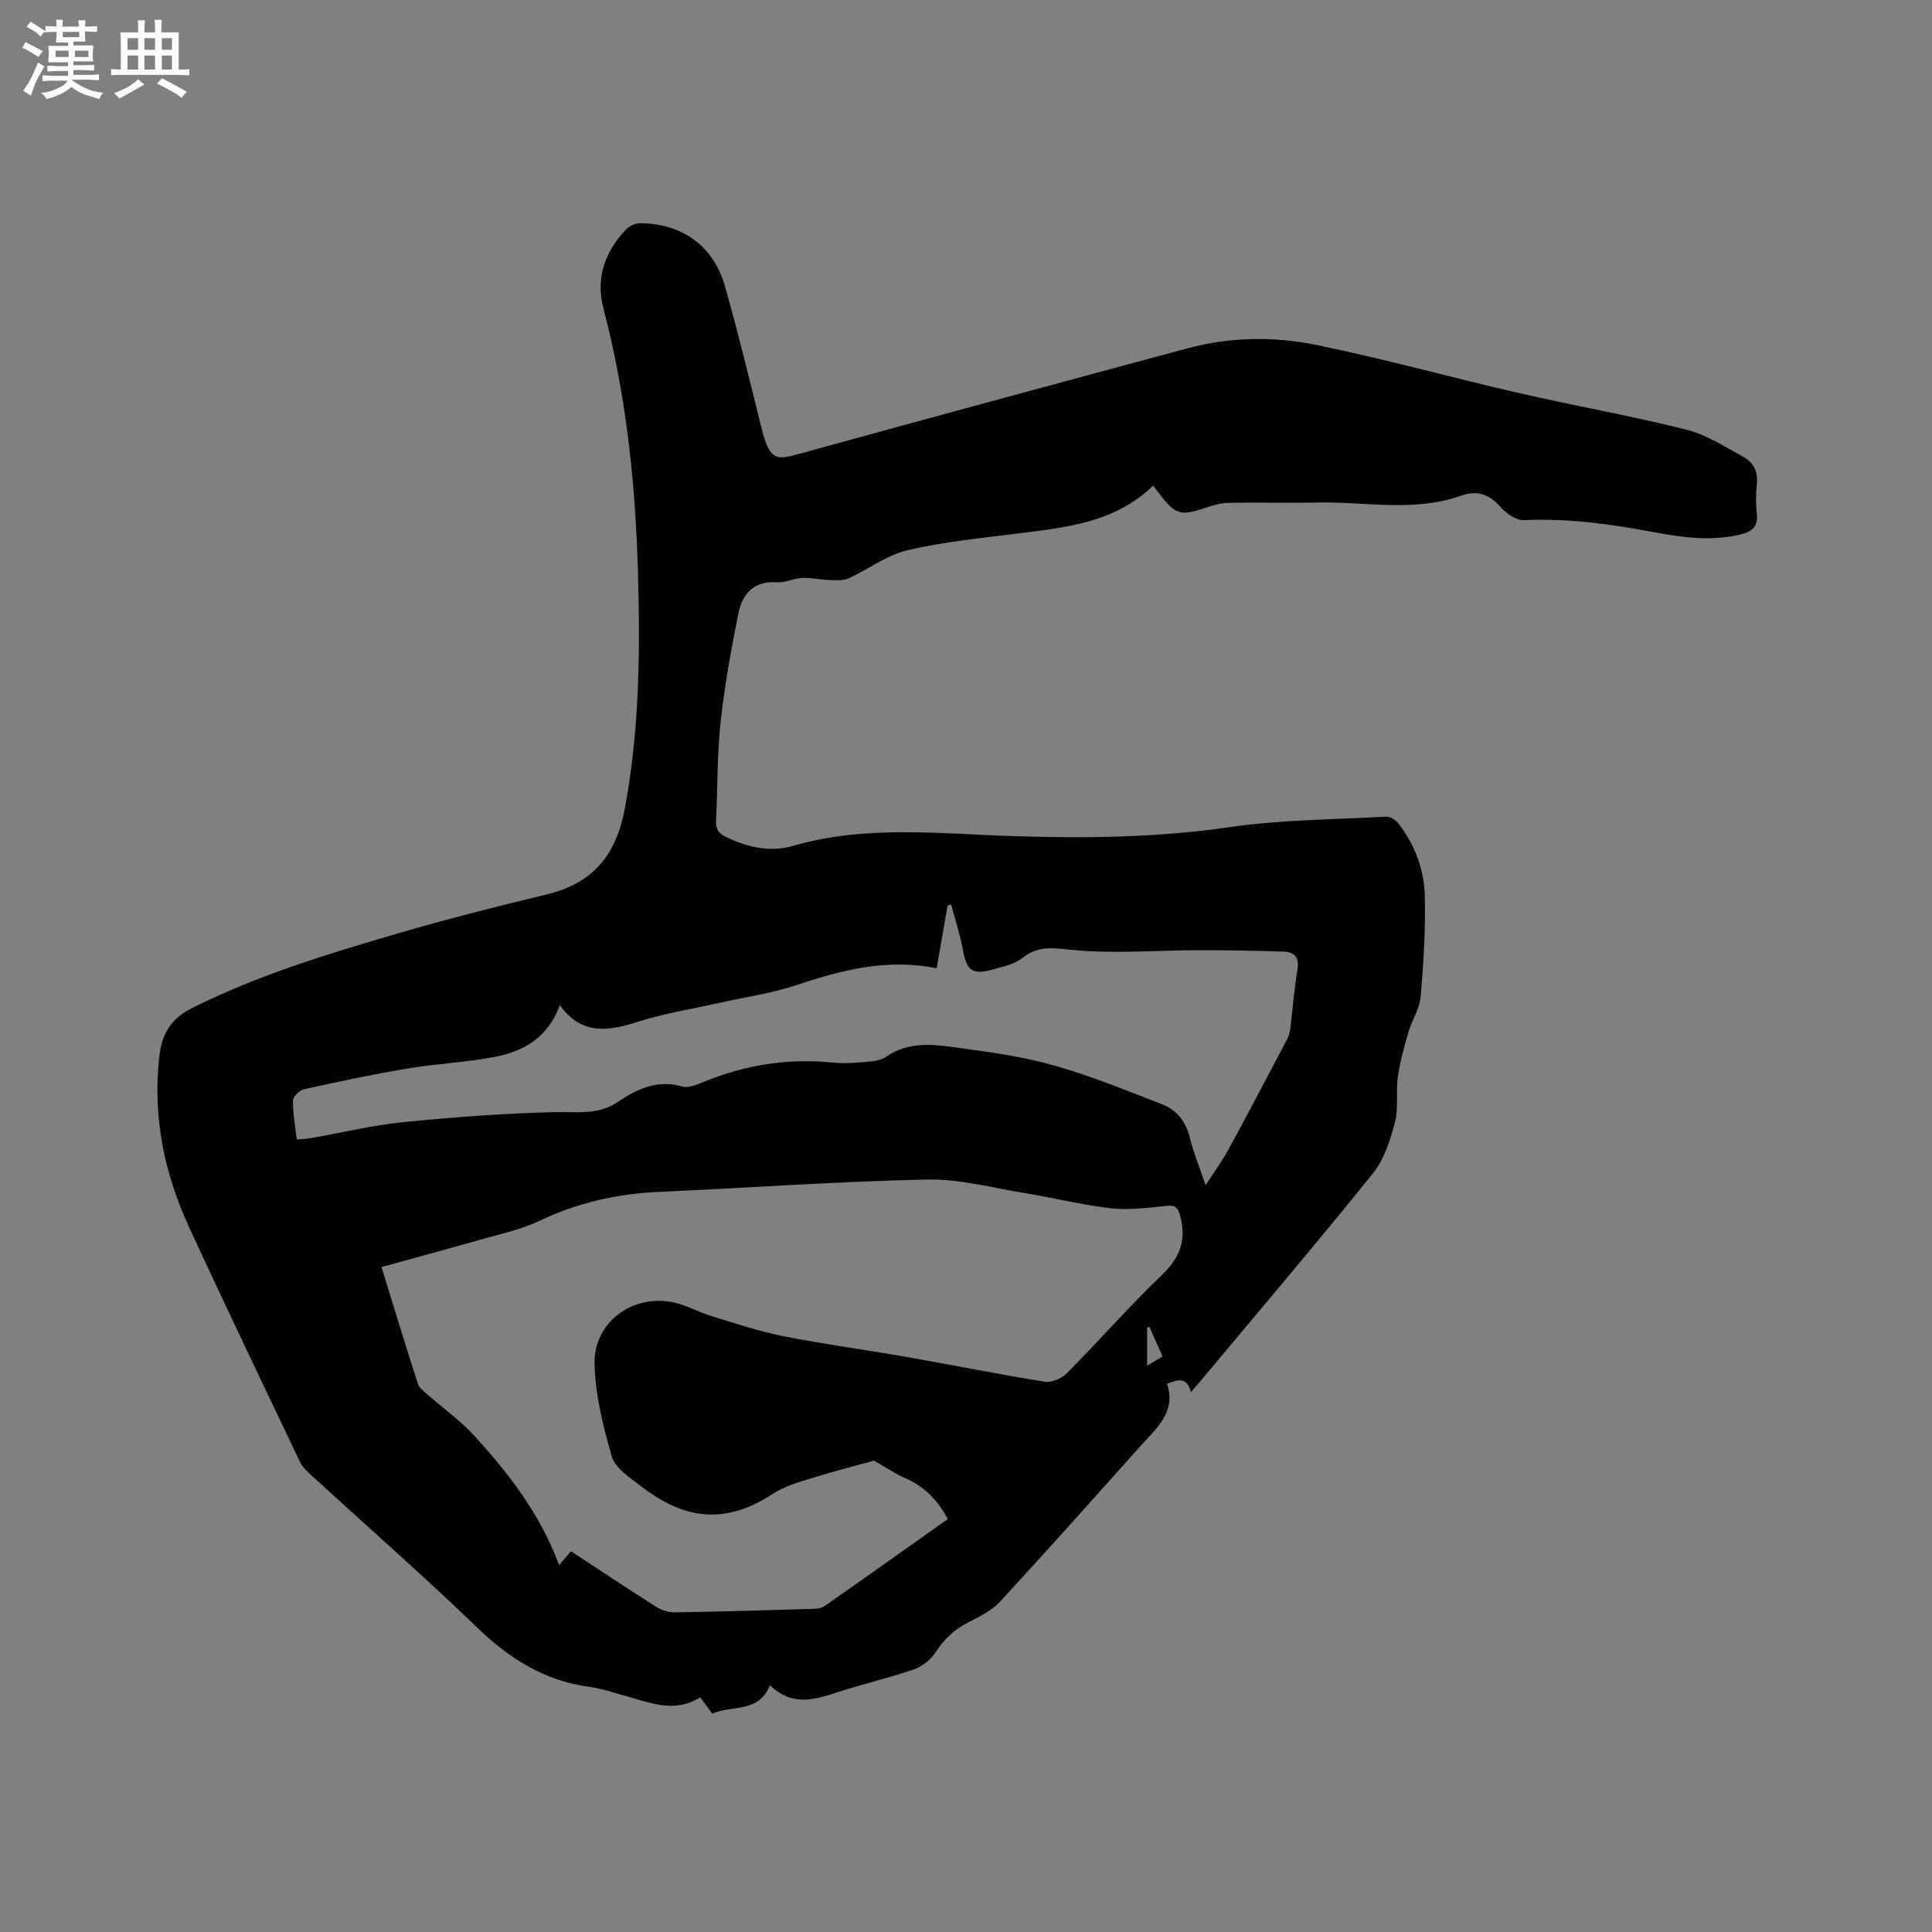 <svg enable-background="new 0 0 400 400" viewBox="0 0 400 400" xmlns="http://www.w3.org/2000/svg"><rect x="0" y="0" width="400" height="400" fill="#808080" stroke="none"/><path d="m238.73 100.55c-7.88 7.67-17.95 8.63-27.97 9.9-7.67.97-15.42 1.71-22.91 3.48-4.28 1.01-8.08 3.96-12.19 5.82-1.13.51-2.62.38-3.94.34-1.87-.06-3.75-.52-5.61-.44-1.78.08-3.56 1.03-5.29.91-4.82-.34-7.14 2.45-7.95 6.46-1.5 7.45-2.86 14.95-3.68 22.5-.73 6.73-.59 13.55-.95 20.33-.09 1.73.45 2.64 2.04 3.42 4.46 2.17 9.18 3.23 13.88 1.87 15.04-4.37 30.32-2.52 45.51-2.03 14.96.48 29.8.33 44.69-1.83 10.77-1.57 21.76-1.6 32.65-2.2.81-.04 1.94.69 2.49 1.39 3.42 4.39 5.35 9.54 5.49 14.99.17 6.96-.26 13.96-.86 20.9-.22 2.52-1.82 4.89-2.55 7.4-.88 3.02-1.73 6.08-2.17 9.18-.44 3.13.17 6.47-.62 9.47-.97 3.68-2.24 7.66-4.56 10.55-11.71 14.53-23.8 28.75-35.77 43.07-.54.65-1.11 1.27-1.92 2.2-.67-3.04-2.49-2.75-4.93-1.72 1.99 5.79-2.2 9.21-5.56 12.96-9.62 10.75-19.2 21.52-28.99 32.11-1.73 1.87-4.24 3.14-6.57 4.3-2.95 1.47-5.07 3.56-6.87 6.32-.99 1.51-2.78 2.87-4.5 3.46-5.2 1.78-10.59 3.02-15.82 4.73-4.75 1.55-9.36 2.93-13.89-1.49-2.36 5.88-7.86 4.05-11.94 5.9-.78-1.06-1.51-2.06-2.5-3.41-5.17 3.35-10.3 1.18-15.47-.26-2.45-.68-4.89-1.53-7.39-1.87-9.31-1.24-16.62-5.84-23.31-12.29-11.14-10.74-22.79-20.95-34.21-31.41-.92-.85-1.94-1.76-2.46-2.85-7.7-16.14-15.42-32.27-22.92-48.5-5.15-11.15-7.6-22.8-6.26-35.22.53-4.93 2.38-8.07 6.87-10.31 13.63-6.81 28.11-11.21 42.64-15.45 10.15-2.96 20.41-5.57 30.7-8.04 9.58-2.3 14.4-8.1 16.21-17.82 3.04-16.31 3.18-32.66 2.71-49.1-.53-18.38-2.46-36.57-7.14-54.41-1.65-6.28.29-11.74 4.66-16.34.69-.73 1.95-1.3 2.95-1.3 8.6.03 15.16 4.68 17.52 12.96 2.81 9.87 5.2 19.86 7.68 29.81 1.68 6.74 3.38 6.17 7.8 4.95 26.74-7.36 53.52-14.62 80.31-21.82 8.84-2.38 17.95-2.5 26.79-.68 14.09 2.9 27.97 6.75 42 9.98 11.45 2.63 23.05 4.66 34.44 7.52 4.19 1.05 8.05 3.58 11.92 5.69 2.06 1.12 3 3.1 2.72 5.64-.22 1.99-.22 4.05 0 6.04.3 2.7-.98 3.78-3.4 4.35-6.05 1.43-12.03.63-17.97-.49-8.87-1.67-17.74-2.9-26.83-2.48-1.61.08-3.68-1.39-4.88-2.74-2.4-2.67-4.75-3.52-8.29-2.28-9.7 3.41-19.75 1.16-29.64 1.37-6.13.13-12.27-.06-18.4.07-1.66.03-3.34.56-4.94 1.09-4.91 1.64-6.02 1.34-9.17-2.75-.45-.58-.89-1.15-1.48-1.9zm-57.78 201.86c-4.37 1.22-8.75 2.32-13.05 3.67-2.71.85-5.56 1.66-7.89 3.19-11.02 7.25-19.56 4.4-27.48-1.7-2.22-1.72-5.15-3.62-5.85-6-1.82-6.24-3.43-12.76-3.58-19.2-.2-8.62 7.87-14.5 16.3-12.73 2.76.58 5.31 2.06 8.03 2.89 4.93 1.5 9.85 3.15 14.88 4.14 8.51 1.68 17.12 2.82 25.66 4.32 9.48 1.66 18.91 3.58 28.41 5.09 1.42.23 3.5-.75 4.59-1.85 6.57-6.63 12.73-13.67 19.45-20.12 3.64-3.49 5.25-6.98 4.03-11.95-.47-1.91-.81-2.73-2.97-2.5-3.78.39-7.65.92-11.39.51-5.98-.67-11.87-2.17-17.83-3.14-6.77-1.1-13.6-2.96-20.37-2.82-18.53.39-37.04 1.73-55.56 2.56-8.7.39-16.91 2.28-24.8 6.06-3.49 1.67-7.39 2.5-11.14 3.57-7 2-14.04 3.89-21.41 5.93 2.56 8.28 4.98 16.25 7.54 24.18.29.89 1.3 1.59 2.07 2.28 3.17 2.8 6.67 5.28 9.52 8.38 7.24 7.89 13.74 16.34 17.65 26.86.98-1.14 1.69-1.97 2.45-2.86 5.99 3.93 11.8 7.81 17.7 11.54 1.07.68 2.52 1.13 3.78 1.11 9.53-.15 19.07-.44 28.6-.72.81-.02 1.77-.12 2.4-.56 8.5-5.94 16.96-11.95 25.54-18.03-2.1-3.97-4.88-6.79-8.88-8.5-2.28-1.02-4.36-2.45-6.4-3.6zm-119.51-66.49c1.13-.11 2.07-.13 2.98-.29 6.36-1.11 12.67-2.66 19.08-3.3 10.52-1.05 21.08-1.85 31.64-2.08 4.45-.09 8.67.64 12.73-2.08 3.95-2.65 8.18-4.73 13.36-3.22 1.32.39 3.11-.41 4.56-1 8.49-3.45 17.25-4.88 26.39-3.97 1.89.19 3.83.17 5.72-.02 1.88-.18 4.09-.16 5.52-1.15 4.98-3.45 10.37-2.5 15.63-1.79 6.5.88 13.06 1.82 19.34 3.62 7.58 2.17 14.94 5.16 22.31 8.04 2.97 1.16 4.82 3.55 5.62 6.82.74 3.03 1.95 5.95 3.28 9.89 1.9-2.93 3.45-5.02 4.68-7.28 4.14-7.61 8.17-15.28 12.21-22.95.34-.64.55-1.39.64-2.1.51-4.1.81-8.23 1.5-12.3.43-2.57-.64-3.66-2.9-3.74-5.81-.19-11.62-.3-17.43-.29-8.55.01-17.16.74-25.64 0-4.06-.35-7.47-1.21-10.97 1.6-1.57 1.26-3.84 1.76-5.86 2.32-4.64 1.29-5.67.43-6.54-4.31-.57-3.07-1.57-6.06-2.37-9.08-.25.07-.5.15-.74.22-.73 4.23-1.47 8.47-2.25 13-10.35-2.12-19.78.39-29.23 3.53-5.09 1.69-10.49 2.43-15.75 3.62-5.66 1.27-11.43 2.17-16.93 3.93-6.07 1.94-11.57 2.83-16.12-3.45-2.42 6.65-7.42 9.53-13.33 10.68-6.01 1.17-12.19 1.43-18.23 2.44-7.18 1.2-14.31 2.72-21.42 4.29-.92.2-2.26 1.53-2.26 2.34-.05 2.61.46 5.22.78 8.06zm176.52 38.76c-.15.05-.3.11-.46.16v7.91c1.23-.73 2.16-1.28 3.2-1.9-.98-2.22-1.86-4.19-2.74-6.17z" fill="#010103"/><g fill="#fcfbfa"><path d="m6.8 9.5c.6.3 1.3.7 2.1 1.1-.4.4-.7.8-.9 1.2-.7-.4-1.3-.8-1.8-1.1s-1.1-.6-1.6-.8c.2-.4.5-.8.7-1.2.4.2.8.5 1.5.8zm.9 6.9c-.3.6-.5 1.1-.7 1.7s-.4 1.1-.6 1.7c-.6-.4-1.1-.7-1.6-1 .7-1 1.2-1.8 1.5-2.4.3-.5.6-1.1.8-1.7.3-.6.5-1.2.8-1.8.3.3.8.6 1.3.8-.7 1.3-1.2 2.2-1.5 2.7zm.1-11c.4.3 1 .7 1.7 1.1-.5.2-.8.6-1.1 1.1-.5-.6-1-1-1.4-1.2s-.9-.6-1.5-.8c.2-.4.5-.7.9-1.1.5.3.9.6 1.4.9zm10.5 13.1c1 .4 2 .6 3.1.7-.4.4-.7.8-.8 1.3-.9-.2-1.9-.6-3-.9-1-.4-2-.9-2.8-1.6-.5.4-1.1.9-1.9 1.3s-1.9.9-3.3 1.2c-.1-.3-.5-.8-1.1-1.3 1 0 2.1-.3 3.2-.8 1.2-.5 1.9-1 2.3-1.7h-3.2c-.4 0-1 0-2 .1v-1.2c1 0 1.7.1 2 .1h3.3v-1h-2.3c-.2 0-.9 0-2 .1v-1.2c1.2 0 1.9.1 2 .1h2.3v-.8h-4.1c0-.7.1-1.2.1-1.6 0-.5 0-1.1-.1-1.8h4.1v-.7h-2.5c0-.6.1-1.1.1-1.6v-.6h-.5c-.4 0-1 0-1.8.1v-1.3c1.2 0 1.9.1 2.1.1h.2c0-.3 0-.8-.1-1.4h1.4c0 .6-.1 1-.1 1.4h3.4c0-.4 0-.8-.1-1.3h1.5c0 .4-.1.9-.1 1.3.7 0 1.5 0 2.5-.1v1.2c-1 0-1.8-.1-2.5-.1v.6c0 .3 0 .8.1 1.5h-2.5v.8h4.1c0 .7-.1 1.3-.1 1.8s0 1 .1 1.5h-4.1v.8h1.4c.8 0 1.8 0 2.9-.1v1.2c-1 0-1.9-.1-2.8-.1h-1.5v1h3.2c.3 0 1 0 2.1-.1v1.2c-1.1 0-1.8-.1-2.1-.1h-3.4l-.1.1c1.4 1 2.4 1.5 3.4 1.9zm-4.1-6.7v-1.3h-2.7v1.3zm2.2-4.1v-1.1h-3.4v1.1zm1.9 4.1v-1.3h-2.8v1.3z"/><path d="m37 6.7v2.3 5.4c1 0 1.8 0 2.2-.1v1.3c-.6 0-1.5-.1-2.5-.1h-11.9c-.7 0-1.3 0-1.8.1v-1.3c.5 0 1.1.1 2 .1v-5.2c0-1 0-1.8-.1-2.5h3.7c0-1.3 0-2.1-.1-2.5h1.5c0 .4-.1 1.3-.1 2.5h2.2c0-1.2 0-2.1-.1-2.6h1.5c0 .4-.1 1.3-.1 2.6zm-12.3 13.7c-.3-.4-.7-.8-1.1-1.1 1.1-.4 2.1-.9 2.9-1.3.8-.5 1.5-1 2.1-1.6.4.4.9.8 1.3 1.1-2.5 1.4-4.2 2.4-5.2 2.9zm3.9-10.1v-2.4h-2.2v2.4zm0 4.1v-2.9h-2.2v2.9zm3.5-4.1v-2.4h-2.2v2.4zm0 4.1v-2.9h-2.2v2.9zm.4 2.9 1-1.1c.6.3 1.4.7 2.5 1.3s2 1.1 2.7 1.5c-.4.4-.8.8-1.1 1.3-.8-.8-2.5-1.7-5.1-3zm3.1-7v-2.4h-2.1v2.4zm0 4.1v-2.9h-2.1v2.9z"/></g></svg>